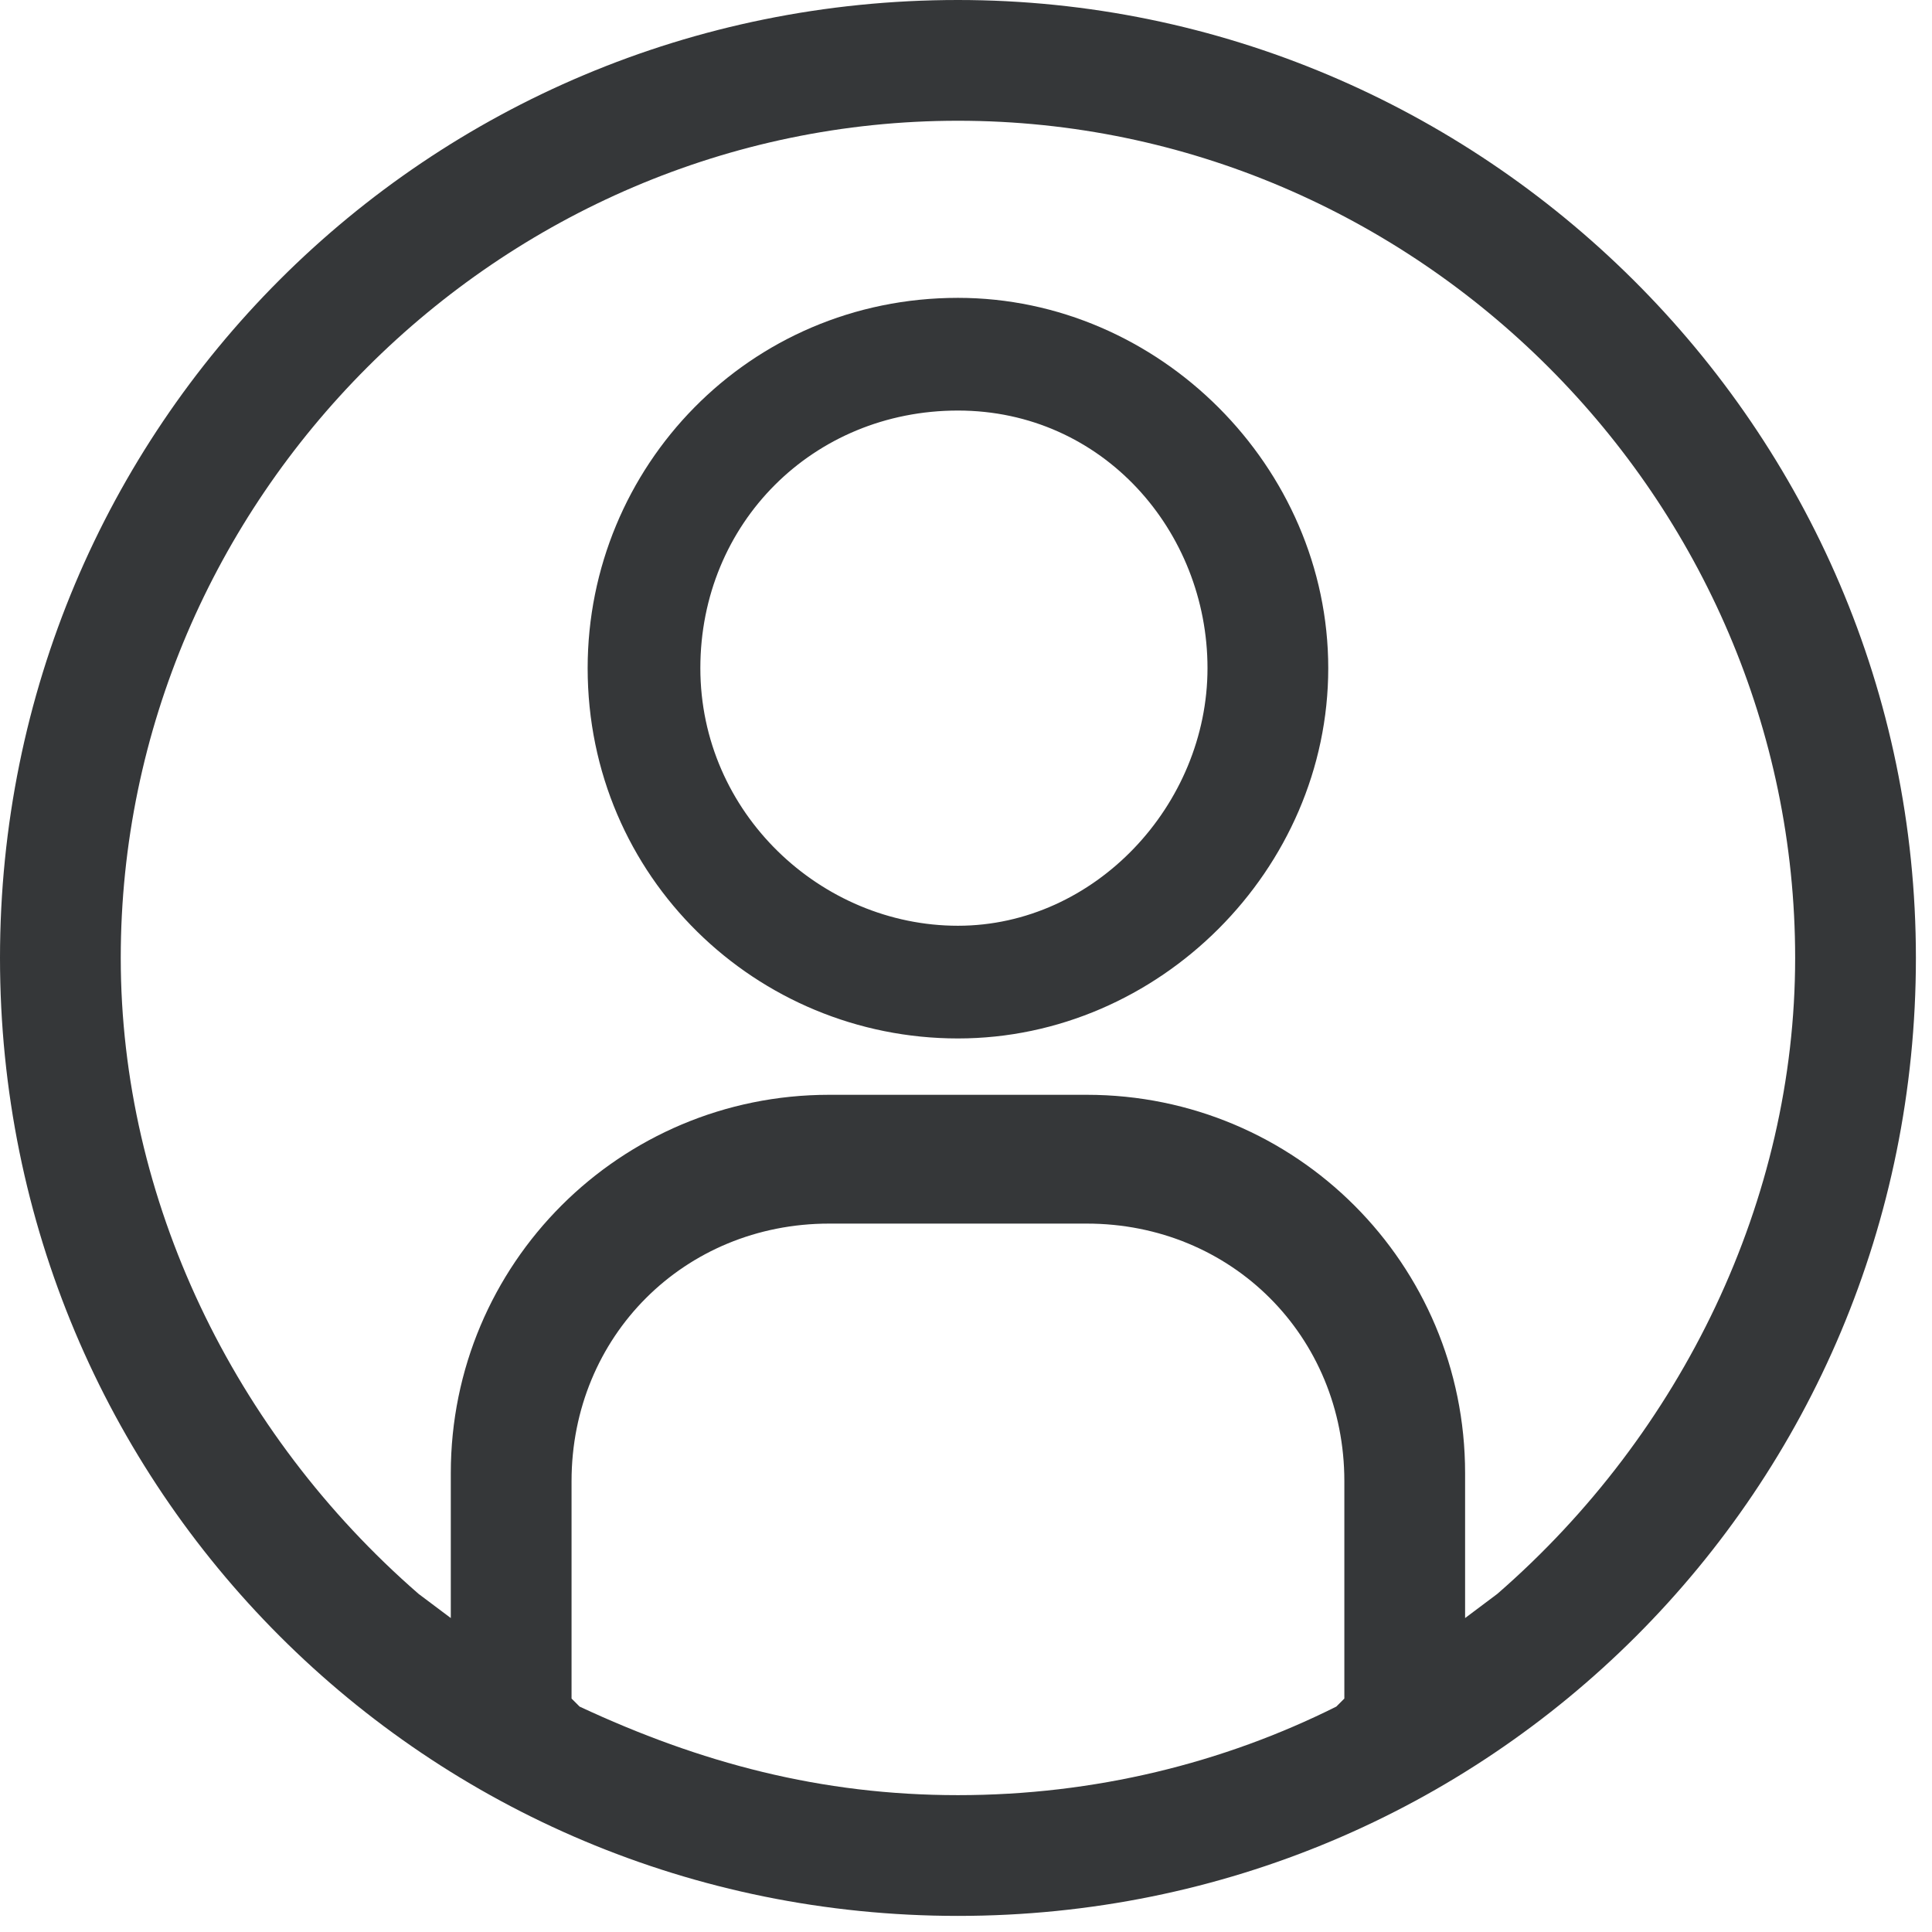 <svg width="24" height="24" viewBox="0 0 24 24" fill="none" xmlns="http://www.w3.org/2000/svg">
<g clip-path="url(#clip0)">
<path d="M11.9 3.7C9.3 3.7 7.3 5.8 7.3 8.3C7.3 10.9 9.4 12.9 11.9 12.9C14.4 12.9 16.5 10.8 16.5 8.3C16.5 5.8 14.4 3.7 11.9 3.7ZM11.9 11.5C10.2 11.5 8.7 10.1 8.7 8.3C8.7 6.5 10.1 5.1 11.9 5.1C13.7 5.1 15 6.6 15 8.3C15 10 13.6 11.5 11.9 11.5Z" fill="#353739"/>
<path d="M11.9 0C5.3 0 0 5.3 0 11.9C0 18.5 5.3 23.8 11.9 23.8C18.5 23.8 23.8 18.5 23.8 11.9C23.8 5.3 18.4 0 11.9 0ZM16.7 21.1L16.6 21.2C15.2 21.9 13.6 22.3 11.9 22.3C10.2 22.3 8.7 21.9 7.2 21.2L7.1 21.1V18.4C7.1 16.6 8.5 15.2 10.3 15.2H13.5C15.3 15.2 16.7 16.6 16.7 18.4V21.1ZM18.6 19.8L18.2 20.1V18.3C18.2 15.7 16.1 13.6 13.5 13.6H10.3C7.7 13.6 5.6 15.7 5.6 18.3V20.1L5.2 19.8C2.9 17.8 1.5 14.9 1.5 11.9C1.5 6.2 6.2 1.5 11.9 1.5C17.6 1.5 22.3 6.2 22.3 11.9C22.3 14.9 20.9 17.8 18.6 19.8Z" fill="#353739"/>
</g>
<defs>
<clipPath id="clip0">
<rect width="23.8" height="23.8" fill="white"/>
</clipPath>
</defs>
</svg>
